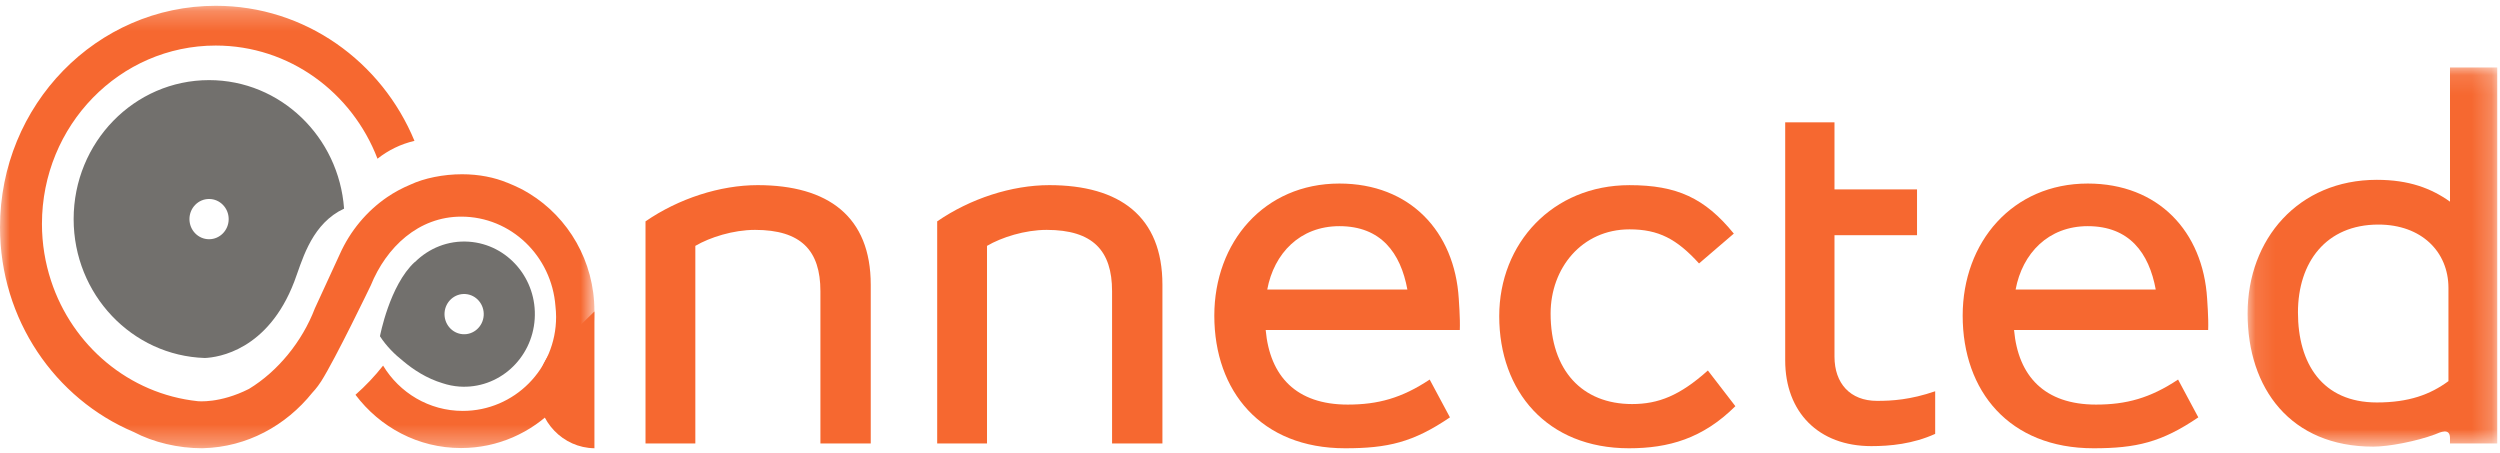 <?xml version="1.0" encoding="UTF-8"?>
<svg width="127px" height="23px" viewBox="0 0 127 23" version="1.1" xmlns="http://www.w3.org/2000/svg" xmlns:xlink="http://www.w3.org/1999/xlink">
    <!-- Generator: Sketch 51.2 (57519) - http://www.bohemiancoding.com/sketch -->
    <title>logo</title>
    <desc>Created with Sketch.</desc>
    <defs>
        <polygon id="path-1" points="0.108 0.116 12.79 0.116 12.79 19.38 0.108 19.38"></polygon>
        <polygon id="path-3" points="0 0.229 30.197 0.229 30.197 22.705 0 22.705"></polygon>
    </defs>
    <g id="Page-1" stroke="none" stroke-width="1" fill="none" fill-rule="evenodd">
        <g id="1.0-Dashboard-Menu-Sidebar-Expanded" transform="translate(-42, -24)">
            <g id="header-group">
                <g id="logo" transform="translate(42, 24)">
                    <path d="M41.677,14.79 C41.677,12.733 40.701,11.678 38.355,11.678 C37.247,11.678 36.061,12.057 35.323,12.49 L35.323,22.528 L32.792,22.528 L32.792,11.245 C34.479,10.082 36.588,9.405 38.486,9.405 C42.072,9.405 44.234,11.002 44.234,14.465 L44.234,22.528 L41.677,22.528 L41.677,14.79 Z" id="Fill-1" fill="#F66830"></path>
                    <path d="M56.493,14.79 C56.493,12.733 55.518,11.678 53.171,11.678 C52.064,11.678 50.878,12.057 50.14,12.49 L50.14,22.528 L47.609,22.528 L47.609,11.245 C49.296,10.082 51.405,9.405 53.303,9.405 C56.889,9.405 59.051,11.002 59.051,14.465 L59.051,22.528 L56.493,22.528 L56.493,14.79 Z" id="Fill-3" fill="#F66830"></path>
                    <path d="M64.376,14.709 L71.495,14.709 C71.152,12.842 70.15,11.489 68.041,11.489 C66.037,11.489 64.719,12.869 64.376,14.709 M68.463,20.553 C69.992,20.553 71.205,20.228 72.628,19.281 L73.657,21.202 C71.785,22.474 70.493,22.772 68.331,22.772 C64.06,22.772 61.687,19.876 61.687,16.034 C61.687,12.301 64.218,9.324 68.041,9.324 C71.627,9.324 73.894,11.76 74.105,15.169 C74.105,15.25 74.184,16.143 74.158,16.765 L64.297,16.765 C64.508,19.119 65.853,20.553 68.463,20.553" id="Fill-5" fill="#F66830"></path>
                    <path d="M76.161,16.061 C76.161,12.355 78.877,9.406 82.779,9.406 C85.178,9.406 86.602,10.055 88.078,11.867 L86.311,13.383 C85.178,12.138 84.255,11.651 82.779,11.651 C80.353,11.651 78.771,13.626 78.771,15.926 C78.771,18.821 80.379,20.526 82.91,20.526 C84.255,20.526 85.336,20.093 86.76,18.821 L88.157,20.634 C86.496,22.284 84.756,22.772 82.752,22.772 C78.586,22.772 76.161,19.876 76.161,16.061" id="Fill-7" fill="#F66830"></path>
                    <path d="M90.688,18.307 L90.688,6.213 L93.192,6.213 L93.192,9.622 L97.385,9.622 L97.385,11.949 L93.192,11.949 L93.192,18.118 C93.192,19.47 93.983,20.364 95.354,20.364 C96.119,20.364 97.042,20.309 98.307,19.876 L98.307,22.041 C97.173,22.555 96.013,22.663 95.064,22.663 C92.375,22.663 90.688,20.932 90.688,18.307" id="Fill-9" fill="#F66830"></path>
                    <path d="M102.393,14.709 L109.512,14.709 C109.169,12.842 108.167,11.489 106.058,11.489 C104.054,11.489 102.736,12.869 102.393,14.709 M106.48,20.553 C108.009,20.553 109.222,20.228 110.646,19.281 L111.674,21.202 C109.802,22.474 108.51,22.772 106.348,22.772 C102.077,22.772 99.704,19.876 99.704,16.034 C99.704,12.301 102.235,9.324 106.058,9.324 C109.644,9.324 111.911,11.76 112.122,15.169 C112.122,15.25 112.201,16.143 112.175,16.765 L102.314,16.765 C102.525,19.119 103.87,20.553 106.48,20.553" id="Fill-11" fill="#F66830"></path>
                    <g id="Group-15" transform="translate(114.07, 3.31)">
                        <mask id="mask-2" fill="white">
                            <use xlink:href="#path-1"></use>
                        </mask>
                        <g id="Clip-14"></g>
                        <path d="M6.752,8.098 C4.089,8.098 2.666,10.019 2.666,12.562 C2.666,15.16 3.905,17.135 6.673,17.135 C8.308,17.135 9.389,16.729 10.311,16.052 L10.311,11.317 C10.311,9.478 8.94,8.098 6.752,8.098 Z M10.39,18.947 C10.39,18.406 9.889,18.65 9.626,18.758 C8.677,19.11 7.279,19.38 6.489,19.38 C2.296,19.38 0.108,16.431 0.108,12.616 C0.108,8.828 2.692,5.825 6.673,5.825 C8.308,5.825 9.441,6.258 10.39,6.934 L10.39,0.116 L12.79,0.116 L12.79,19.218 L10.39,19.218 L10.39,18.947 Z" id="Fill-13" fill="#F66830" mask="url(#mask-2)"></path>
                    </g>
                    <g id="Group-18" transform="translate(0, 0.066)">
                        <mask id="mask-4" fill="white">
                            <use xlink:href="#path-3"></use>
                        </mask>
                        <g id="Clip-17"></g>
                        <path d="M26.891,9.767 C26.891,9.767 26.738,9.677 26.734,9.675 C26.37,9.451 25.768,9.213 25.768,9.213 L25.769,9.216 C25.123,8.947 24.333,8.786 23.474,8.786 C22.516,8.786 21.546,8.986 20.848,9.313 C20.431,9.487 20.034,9.699 19.664,9.952 C18.625,10.664 17.792,11.664 17.265,12.839 L15.993,15.604 C15.352,17.285 14.112,18.802 12.647,19.691 C11.166,20.441 10.044,20.314 10.044,20.314 C6.558,19.944 3.674,17.497 2.593,14.196 C2.295,13.288 2.131,12.318 2.131,11.308 C2.131,6.304 6.084,2.248 10.96,2.248 C14.697,2.248 17.889,4.631 19.177,7.997 C19.723,7.565 20.36,7.251 21.055,7.09 C19.389,3.057 15.497,0.228 10.96,0.228 C4.907,0.228 -2.87330317e-05,5.264 -2.87330317e-05,11.476 C-2.87330317e-05,16.172 2.805,20.194 6.789,21.878 C7.796,22.409 9.061,22.705 10.261,22.705 C10.327,22.705 10.261,22.705 10.326,22.703 C12.545,22.643 14.523,21.559 15.867,19.882 C15.867,19.882 16.099,19.645 16.316,19.304 C17.037,18.171 18.834,14.436 18.834,14.436 C19.627,12.484 21.264,10.939 23.431,10.939 C25.959,10.939 28.026,12.943 28.217,15.487 C28.237,15.667 28.25,15.849 28.25,16.035 C28.251,18.671 26.128,20.808 23.51,20.808 C21.793,20.808 20.292,19.885 19.461,18.507 C19.038,19.045 18.568,19.54 18.058,19.989 C19.297,21.635 21.238,22.695 23.421,22.695 C27.164,22.694 30.197,19.58 30.197,15.739 C30.197,13.201 28.87,10.981 26.891,9.767" id="Fill-16" fill="#F66830" mask="url(#mask-4)"></path>
                    </g>
                    <path d="M10.621,12.153 C10.07,12.153 9.624,11.695 9.624,11.13 C9.624,10.566 10.07,10.108 10.621,10.108 C11.171,10.108 11.617,10.566 11.617,11.13 C11.617,11.695 11.171,12.153 10.621,12.153 M10.621,4.07 C6.821,4.07 3.741,7.231 3.741,11.13 C3.741,14.958 6.709,18.072 10.411,18.186 C11.084,18.155 13.613,17.801 14.949,14.307 C15.326,13.319 15.742,11.602 17.2,10.744 L17.479,10.6 C17.215,6.949 14.246,4.07 10.621,4.07" id="Fill-19" fill="#72706D"></path>
                    <path d="M28.766,17.211 C28.38,17.443 28.051,17.761 27.805,18.143 L27.802,18.146 L27.803,18.147 C27.501,18.617 27.323,19.181 27.323,19.787 C27.323,21.421 28.602,22.746 30.188,22.771 C30.191,22.771 30.194,22.771 30.197,22.771 L30.197,16.802 L30.197,15.823 L28.766,17.211 Z" id="Fill-21" fill="#F66830"></path>
                    <path d="M23.512,16.978 C22.962,16.941 22.547,16.453 22.583,15.89 C22.62,15.326 23.095,14.9 23.644,14.937 C24.193,14.975 24.608,15.462 24.572,16.026 C24.535,16.589 24.061,17.015 23.512,16.978 M23.816,12.278 C22.757,12.205 21.777,12.615 21.072,13.32 L21.069,13.312 C19.787,14.493 19.302,17.081 19.302,17.081 C19.634,17.596 20.067,18.017 20.478,18.341 C21,18.781 21.677,19.225 22.485,19.468 C22.756,19.558 23.042,19.617 23.34,19.638 C25.32,19.772 27.032,18.234 27.163,16.202 C27.295,14.17 25.796,12.413 23.816,12.278" id="Fill-23" fill="#72706D"></path>
                </g>
            </g>
        </g>
    </g>
</svg>